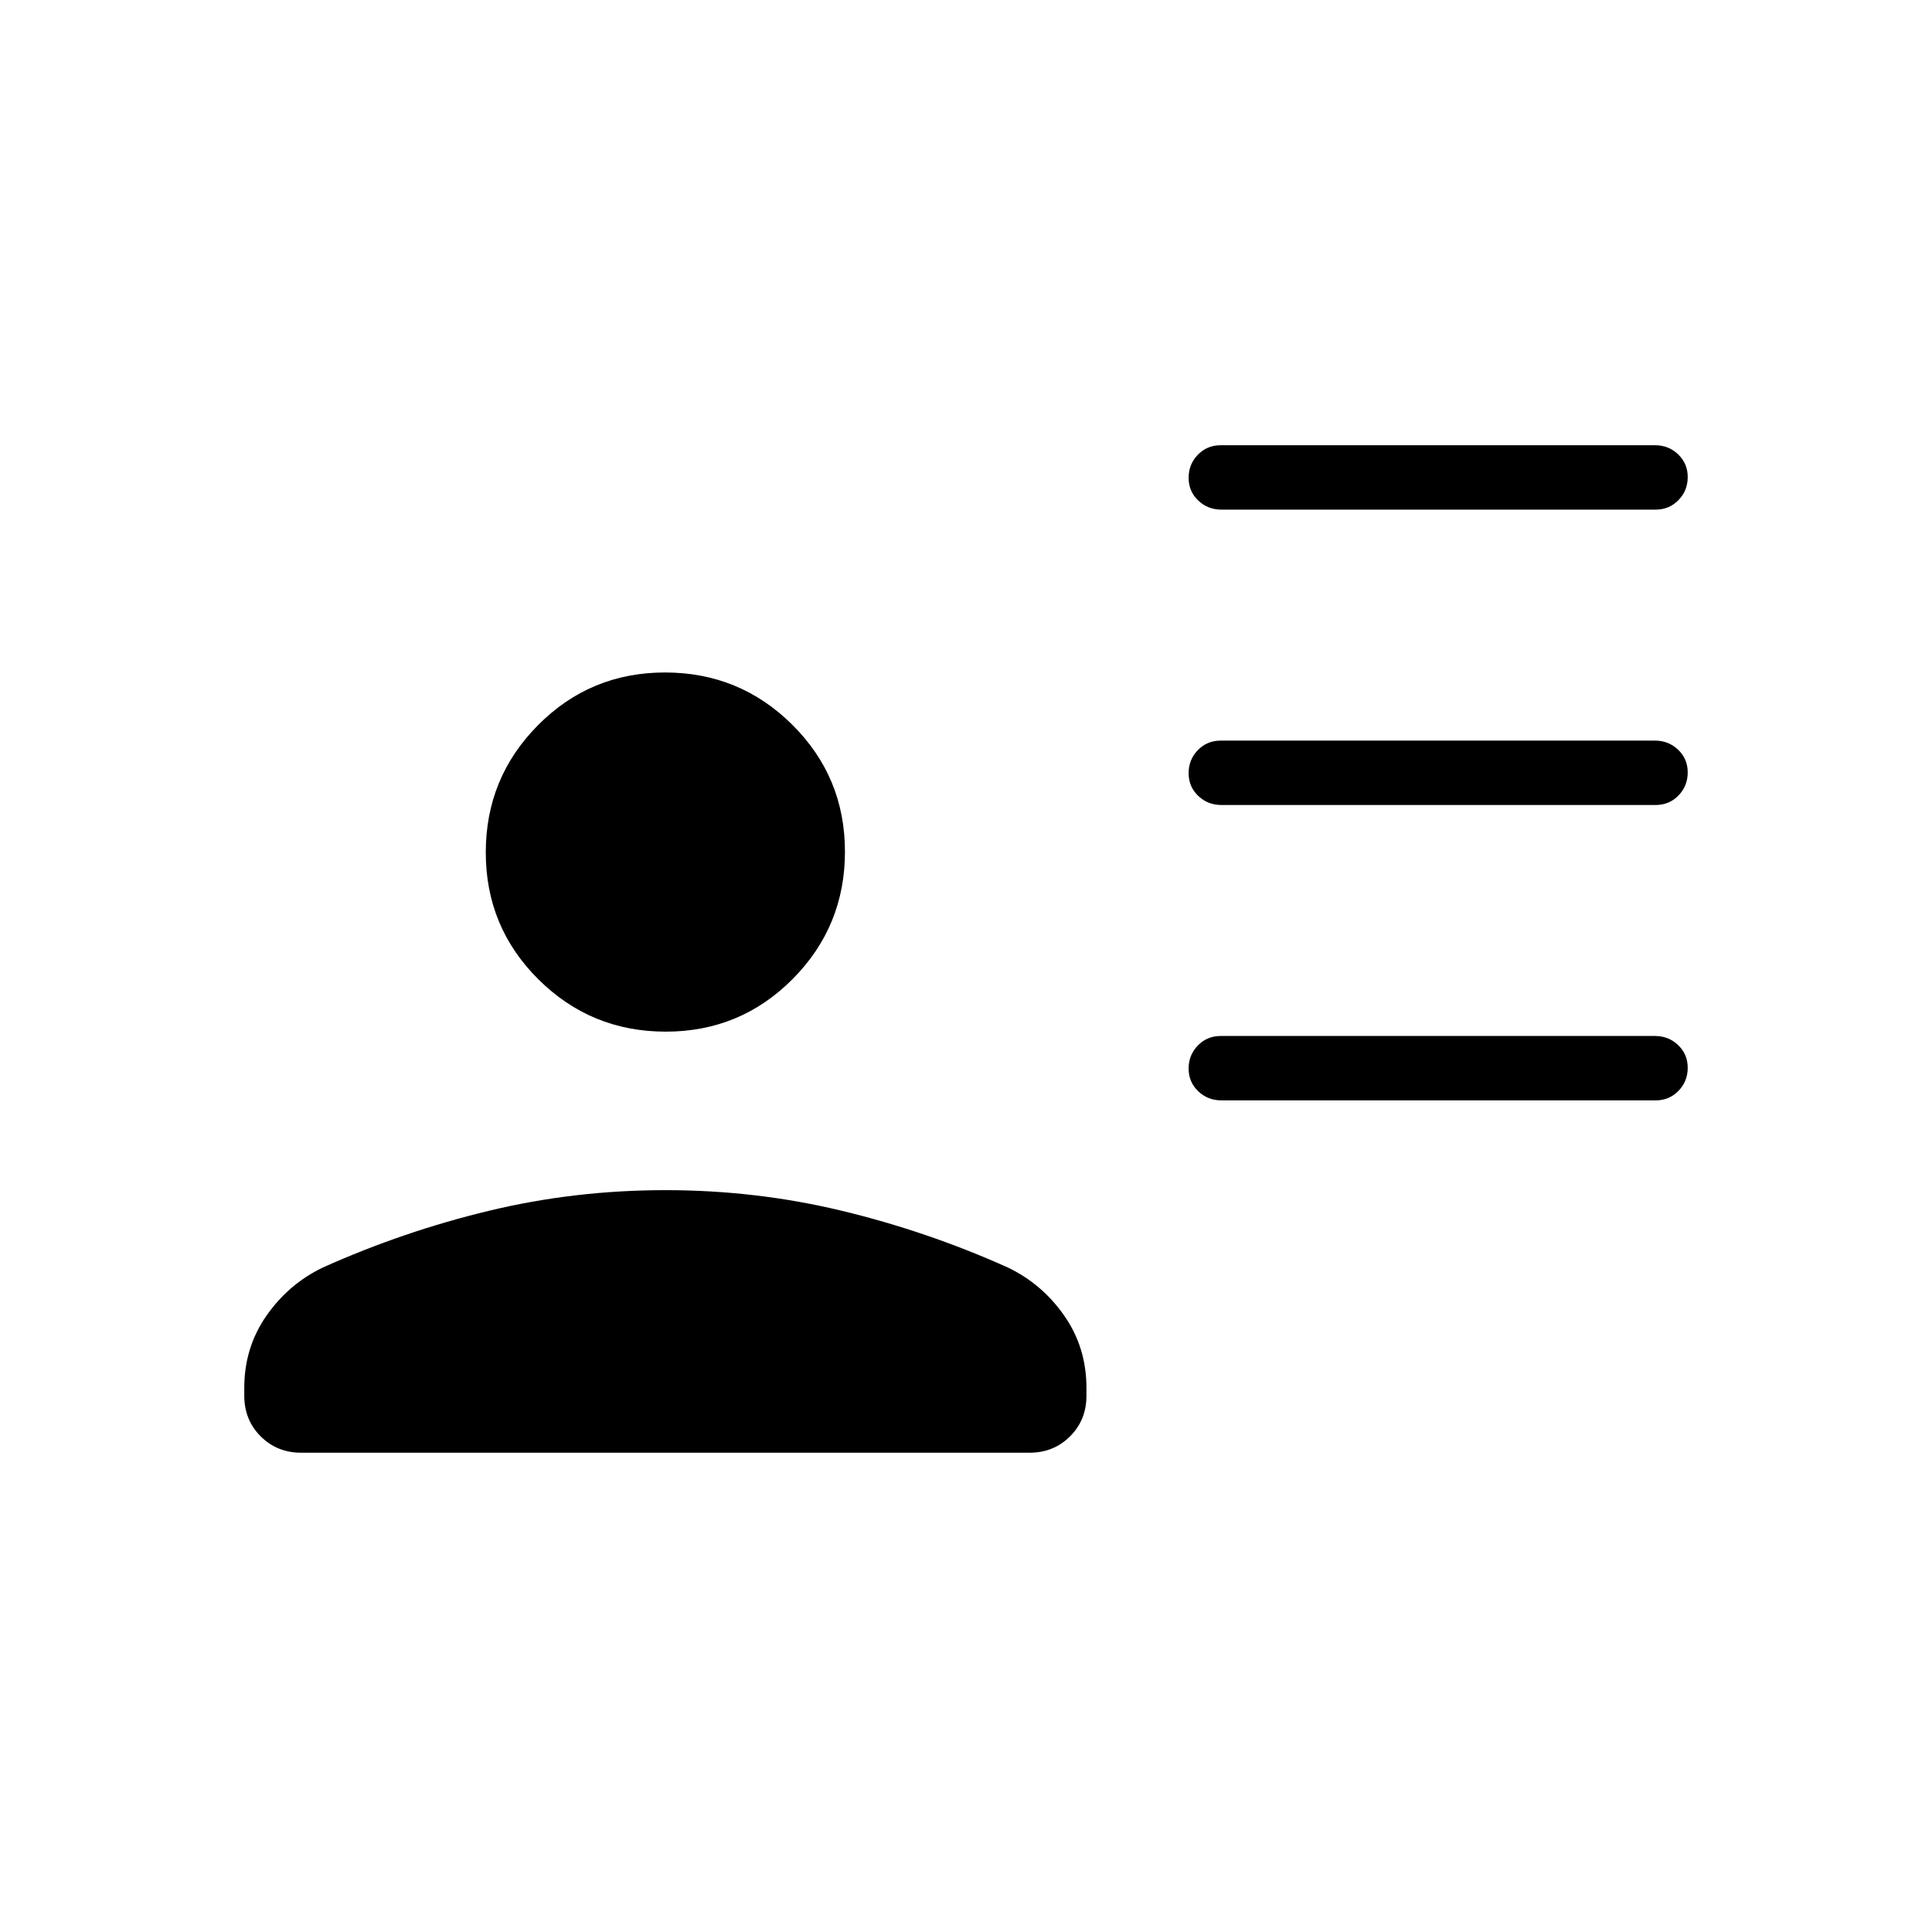 <svg xmlns="http://www.w3.org/2000/svg" height="20" viewBox="0 -960 960 960" width="20"><path d="M606.9-706.77q-6.78 0-11.53-4.55-4.75-4.54-4.75-11.27 0-6.72 4.58-11.45 4.59-4.73 11.38-4.73h215.75q6.79 0 11.54 4.55 4.75 4.55 4.75 11.27t-4.59 11.45q-4.59 4.73-11.37 4.73H606.9Zm0 146.77q-6.78 0-11.53-4.55-4.75-4.54-4.75-11.27 0-6.72 4.58-11.45 4.59-4.73 11.38-4.73h215.75q6.79 0 11.54 4.55 4.75 4.54 4.75 11.27 0 6.72-4.59 11.45-4.59 4.73-11.37 4.73H606.9Zm0 146.77q-6.78 0-11.53-4.55-4.75-4.55-4.75-11.27t4.58-11.45q4.59-4.73 11.38-4.73h215.75q6.79 0 11.54 4.55 4.75 4.54 4.75 11.27 0 6.72-4.59 11.45-4.59 4.73-11.37 4.73H606.9Zm-276.1-34.15q-37.11 0-63.26-25.98-26.16-25.97-26.16-63.07 0-37.11 25.98-63.26 25.97-26.16 63.07-26.16 37.11 0 63.26 25.98 26.16 25.97 26.16 63.07 0 37.11-25.98 63.26-25.97 26.16-63.07 26.16ZM121.38-266.46v-3.92q0-20.06 11.04-35.88 11.04-15.82 28.12-23.97 39.92-17.92 82.47-28.15 42.54-10.24 87.61-10.24 45.06 0 87.6 10.24 42.55 10.23 82.47 28.15 17.08 8.15 28.12 23.97 11.04 15.82 11.04 35.88v3.92q0 12.03-8.14 20.17-8.14 8.14-20.17 8.14H149.69q-12.03 0-20.17-8.14-8.14-8.14-8.14-20.17Z"/></svg>
